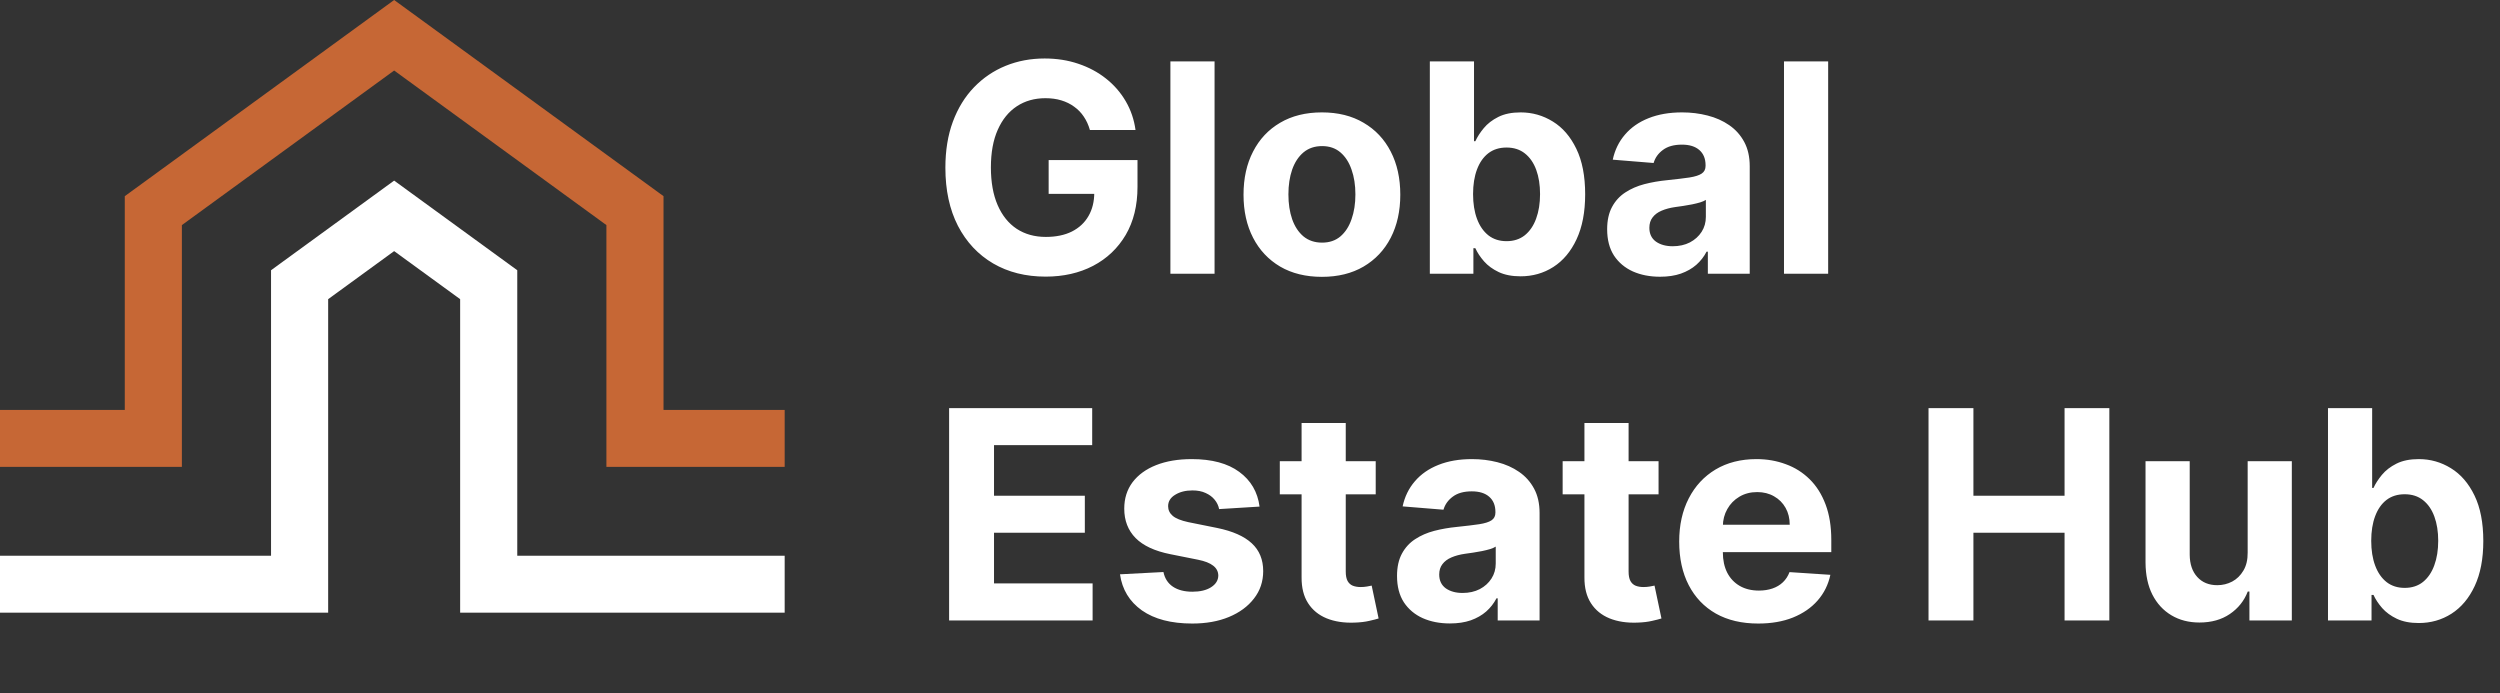 <svg width="137" height="38" viewBox="0 0 137 38" fill="none" xmlns="http://www.w3.org/2000/svg">
<rect x="0" y="0" width="137" height="38" fill="#333333" stroke="none"/>
<path d="M59.727 7.125C59.648 6.848 59.536 6.604 59.392 6.392C59.248 6.176 59.072 5.994 58.864 5.847C58.659 5.695 58.424 5.58 58.159 5.5C57.898 5.42 57.608 5.381 57.29 5.381C56.695 5.381 56.172 5.528 55.722 5.824C55.275 6.119 54.926 6.549 54.676 7.114C54.426 7.674 54.301 8.36 54.301 9.17C54.301 9.981 54.424 10.671 54.67 11.239C54.917 11.807 55.265 12.241 55.716 12.54C56.167 12.835 56.699 12.983 57.312 12.983C57.869 12.983 58.345 12.884 58.739 12.688C59.136 12.487 59.439 12.204 59.648 11.841C59.86 11.477 59.966 11.047 59.966 10.551L60.466 10.625H57.466V8.773H62.335V10.239C62.335 11.261 62.119 12.14 61.688 12.875C61.256 13.606 60.661 14.171 59.903 14.568C59.146 14.962 58.278 15.159 57.301 15.159C56.21 15.159 55.252 14.919 54.426 14.438C53.6 13.953 52.956 13.265 52.494 12.375C52.036 11.481 51.807 10.421 51.807 9.193C51.807 8.25 51.943 7.409 52.216 6.67C52.492 5.928 52.879 5.299 53.375 4.784C53.871 4.269 54.449 3.877 55.108 3.608C55.767 3.339 56.481 3.205 57.25 3.205C57.909 3.205 58.523 3.301 59.091 3.494C59.659 3.684 60.163 3.953 60.602 4.301C61.045 4.65 61.407 5.064 61.688 5.545C61.968 6.023 62.148 6.549 62.227 7.125H59.727ZM66.558 3.364V15H64.138V3.364H66.558ZM72.44 15.171C71.558 15.171 70.794 14.983 70.151 14.608C69.51 14.229 69.016 13.703 68.668 13.028C68.319 12.35 68.145 11.564 68.145 10.671C68.145 9.769 68.319 8.981 68.668 8.307C69.016 7.629 69.51 7.102 70.151 6.727C70.794 6.348 71.558 6.159 72.44 6.159C73.323 6.159 74.084 6.348 74.724 6.727C75.368 7.102 75.865 7.629 76.213 8.307C76.562 8.981 76.736 9.769 76.736 10.671C76.736 11.564 76.562 12.35 76.213 13.028C75.865 13.703 75.368 14.229 74.724 14.608C74.084 14.983 73.323 15.171 72.44 15.171ZM72.452 13.296C72.853 13.296 73.188 13.182 73.457 12.954C73.726 12.723 73.929 12.409 74.065 12.011C74.206 11.614 74.276 11.161 74.276 10.653C74.276 10.146 74.206 9.693 74.065 9.295C73.929 8.898 73.726 8.583 73.457 8.352C73.188 8.121 72.853 8.006 72.452 8.006C72.046 8.006 71.706 8.121 71.429 8.352C71.156 8.583 70.95 8.898 70.81 9.295C70.673 9.693 70.605 10.146 70.605 10.653C70.605 11.161 70.673 11.614 70.81 12.011C70.95 12.409 71.156 12.723 71.429 12.954C71.706 13.182 72.046 13.296 72.452 13.296ZM78.355 15V3.364H80.776V7.739H80.849C80.956 7.504 81.109 7.265 81.31 7.023C81.514 6.777 81.779 6.572 82.105 6.409C82.435 6.242 82.844 6.159 83.332 6.159C83.969 6.159 84.556 6.326 85.094 6.659C85.632 6.989 86.062 7.487 86.383 8.153C86.706 8.816 86.867 9.648 86.867 10.648C86.867 11.621 86.709 12.443 86.395 13.114C86.084 13.78 85.66 14.286 85.122 14.631C84.588 14.972 83.99 15.142 83.327 15.142C82.857 15.142 82.457 15.064 82.128 14.909C81.802 14.754 81.535 14.559 81.327 14.324C81.118 14.085 80.959 13.845 80.849 13.602H80.742V15H78.355ZM80.724 10.636C80.724 11.155 80.796 11.608 80.94 11.994C81.084 12.381 81.293 12.682 81.565 12.898C81.838 13.11 82.169 13.216 82.56 13.216C82.954 13.216 83.287 13.108 83.56 12.892C83.832 12.672 84.039 12.369 84.179 11.983C84.323 11.593 84.395 11.144 84.395 10.636C84.395 10.133 84.325 9.689 84.185 9.307C84.044 8.924 83.838 8.625 83.565 8.409C83.293 8.193 82.957 8.085 82.56 8.085C82.166 8.085 81.832 8.189 81.56 8.398C81.291 8.606 81.084 8.902 80.94 9.284C80.796 9.667 80.724 10.117 80.724 10.636ZM90.97 15.165C90.413 15.165 89.917 15.068 89.481 14.875C89.046 14.678 88.701 14.388 88.447 14.006C88.197 13.619 88.072 13.138 88.072 12.562C88.072 12.078 88.162 11.671 88.34 11.341C88.517 11.011 88.76 10.746 89.067 10.546C89.374 10.345 89.722 10.193 90.112 10.091C90.506 9.989 90.919 9.917 91.351 9.875C91.858 9.822 92.267 9.773 92.578 9.727C92.889 9.678 93.114 9.606 93.254 9.511C93.394 9.417 93.465 9.277 93.465 9.091V9.057C93.465 8.697 93.351 8.419 93.124 8.222C92.9 8.025 92.582 7.926 92.169 7.926C91.733 7.926 91.387 8.023 91.129 8.216C90.872 8.405 90.701 8.644 90.618 8.932L88.379 8.75C88.493 8.22 88.716 7.761 89.05 7.375C89.383 6.985 89.813 6.686 90.34 6.477C90.87 6.265 91.483 6.159 92.18 6.159C92.665 6.159 93.129 6.216 93.572 6.33C94.019 6.443 94.415 6.619 94.76 6.858C95.108 7.097 95.383 7.403 95.584 7.778C95.785 8.15 95.885 8.595 95.885 9.114V15H93.59V13.79H93.521C93.381 14.062 93.194 14.303 92.959 14.511C92.724 14.716 92.442 14.877 92.112 14.994C91.783 15.108 91.402 15.165 90.97 15.165ZM91.663 13.494C92.019 13.494 92.334 13.424 92.606 13.284C92.879 13.14 93.093 12.947 93.249 12.704C93.404 12.462 93.481 12.188 93.481 11.881V10.954C93.406 11.004 93.302 11.049 93.169 11.091C93.04 11.129 92.894 11.165 92.731 11.199C92.569 11.229 92.406 11.258 92.243 11.284C92.08 11.307 91.932 11.328 91.8 11.347C91.516 11.388 91.267 11.454 91.055 11.546C90.843 11.636 90.678 11.759 90.561 11.915C90.444 12.066 90.385 12.256 90.385 12.483C90.385 12.812 90.504 13.064 90.743 13.239C90.985 13.409 91.292 13.494 91.663 13.494ZM100.183 3.364V15H97.763V3.364H100.183ZM52.011 34V22.364H59.852V24.392H54.472V27.165H59.449V29.193H54.472V31.972H59.875V34H52.011ZM69.024 27.761L66.808 27.898C66.77 27.708 66.689 27.538 66.564 27.386C66.439 27.231 66.274 27.108 66.07 27.017C65.869 26.922 65.628 26.875 65.348 26.875C64.973 26.875 64.657 26.954 64.399 27.114C64.142 27.269 64.013 27.477 64.013 27.739C64.013 27.947 64.096 28.123 64.263 28.267C64.43 28.411 64.715 28.526 65.121 28.614L66.7 28.932C67.549 29.106 68.181 29.386 68.598 29.773C69.015 30.159 69.223 30.667 69.223 31.296C69.223 31.867 69.055 32.369 68.717 32.801C68.384 33.233 67.926 33.57 67.342 33.812C66.763 34.051 66.094 34.17 65.337 34.17C64.181 34.17 63.261 33.93 62.575 33.449C61.894 32.964 61.494 32.305 61.376 31.472L63.757 31.347C63.829 31.699 64.003 31.968 64.28 32.153C64.556 32.335 64.91 32.426 65.342 32.426C65.767 32.426 66.108 32.345 66.365 32.182C66.626 32.015 66.759 31.801 66.763 31.54C66.759 31.32 66.666 31.14 66.484 31C66.303 30.856 66.022 30.746 65.644 30.671L64.132 30.369C63.28 30.199 62.645 29.903 62.229 29.483C61.816 29.062 61.609 28.526 61.609 27.875C61.609 27.314 61.761 26.831 62.064 26.426C62.371 26.021 62.801 25.708 63.354 25.489C63.91 25.269 64.562 25.159 65.308 25.159C66.41 25.159 67.278 25.392 67.91 25.858C68.547 26.324 68.918 26.958 69.024 27.761ZM75.389 25.273V27.091H70.133V25.273H75.389ZM71.327 23.182H73.747V31.318C73.747 31.542 73.781 31.716 73.849 31.841C73.918 31.962 74.012 32.047 74.133 32.097C74.258 32.146 74.403 32.17 74.565 32.17C74.679 32.17 74.793 32.161 74.906 32.142C75.02 32.119 75.107 32.102 75.168 32.091L75.548 33.892C75.427 33.93 75.257 33.974 75.037 34.023C74.817 34.076 74.55 34.108 74.236 34.119C73.653 34.142 73.141 34.064 72.702 33.886C72.266 33.708 71.927 33.432 71.685 33.057C71.442 32.682 71.323 32.208 71.327 31.636V23.182ZM79.454 34.165C78.898 34.165 78.401 34.068 77.966 33.875C77.53 33.678 77.186 33.388 76.932 33.006C76.682 32.619 76.557 32.138 76.557 31.562C76.557 31.078 76.646 30.671 76.824 30.341C77.002 30.011 77.244 29.746 77.551 29.546C77.858 29.345 78.206 29.193 78.597 29.091C78.99 28.989 79.403 28.917 79.835 28.875C80.343 28.822 80.752 28.773 81.062 28.727C81.373 28.678 81.599 28.606 81.739 28.511C81.879 28.417 81.949 28.276 81.949 28.091V28.057C81.949 27.697 81.835 27.419 81.608 27.222C81.385 27.025 81.066 26.926 80.653 26.926C80.218 26.926 79.871 27.023 79.614 27.216C79.356 27.405 79.186 27.644 79.102 27.932L76.864 27.75C76.977 27.22 77.201 26.761 77.534 26.375C77.867 25.985 78.297 25.686 78.824 25.477C79.354 25.265 79.968 25.159 80.665 25.159C81.15 25.159 81.614 25.216 82.057 25.329C82.504 25.443 82.9 25.619 83.244 25.858C83.593 26.097 83.867 26.403 84.068 26.778C84.269 27.15 84.369 27.595 84.369 28.114V34H82.074V32.79H82.006C81.865 33.062 81.678 33.303 81.443 33.511C81.208 33.716 80.926 33.877 80.597 33.994C80.267 34.108 79.886 34.165 79.454 34.165ZM80.148 32.494C80.504 32.494 80.818 32.424 81.091 32.284C81.364 32.14 81.578 31.947 81.733 31.704C81.888 31.462 81.966 31.188 81.966 30.881V29.954C81.89 30.004 81.786 30.049 81.653 30.091C81.525 30.129 81.379 30.165 81.216 30.199C81.053 30.229 80.89 30.258 80.727 30.284C80.564 30.307 80.417 30.328 80.284 30.347C80 30.388 79.752 30.454 79.54 30.546C79.328 30.636 79.163 30.759 79.046 30.915C78.928 31.066 78.869 31.256 78.869 31.483C78.869 31.812 78.989 32.064 79.227 32.239C79.47 32.409 79.776 32.494 80.148 32.494ZM90.889 25.273V27.091H85.633V25.273H90.889ZM86.827 23.182H89.247V31.318C89.247 31.542 89.281 31.716 89.349 31.841C89.418 31.962 89.512 32.047 89.633 32.097C89.758 32.146 89.903 32.17 90.065 32.17C90.179 32.17 90.293 32.161 90.406 32.142C90.52 32.119 90.607 32.102 90.668 32.091L91.048 33.892C90.927 33.93 90.757 33.974 90.537 34.023C90.317 34.076 90.05 34.108 89.736 34.119C89.153 34.142 88.641 34.064 88.202 33.886C87.766 33.708 87.427 33.432 87.185 33.057C86.942 32.682 86.823 32.208 86.827 31.636V23.182ZM96.349 34.17C95.452 34.17 94.679 33.989 94.031 33.625C93.387 33.258 92.891 32.739 92.543 32.068C92.194 31.394 92.02 30.597 92.02 29.676C92.02 28.778 92.194 27.991 92.543 27.312C92.891 26.634 93.382 26.106 94.014 25.727C94.651 25.349 95.397 25.159 96.253 25.159C96.829 25.159 97.365 25.252 97.861 25.438C98.361 25.619 98.796 25.894 99.168 26.261C99.543 26.629 99.834 27.091 100.043 27.648C100.251 28.201 100.355 28.849 100.355 29.591V30.256H92.986V28.756H98.077C98.077 28.407 98.001 28.099 97.849 27.829C97.698 27.561 97.488 27.35 97.219 27.199C96.954 27.044 96.645 26.966 96.293 26.966C95.925 26.966 95.599 27.051 95.315 27.222C95.035 27.388 94.815 27.614 94.656 27.898C94.497 28.178 94.416 28.491 94.412 28.835V30.261C94.412 30.693 94.492 31.066 94.651 31.381C94.813 31.695 95.043 31.938 95.338 32.108C95.633 32.278 95.984 32.364 96.389 32.364C96.658 32.364 96.904 32.326 97.128 32.25C97.351 32.174 97.543 32.061 97.702 31.909C97.861 31.758 97.982 31.572 98.065 31.352L100.304 31.5C100.19 32.038 99.957 32.508 99.605 32.909C99.257 33.307 98.806 33.617 98.253 33.841C97.704 34.061 97.069 34.17 96.349 34.17ZM105.683 34V22.364H108.143V27.165H113.138V22.364H115.592V34H113.138V29.193H108.143V34H105.683ZM123.172 30.284V25.273H125.592V34H123.268V32.415H123.178C122.981 32.926 122.653 33.337 122.195 33.648C121.74 33.958 121.185 34.114 120.53 34.114C119.946 34.114 119.433 33.981 118.99 33.716C118.547 33.451 118.2 33.074 117.95 32.585C117.704 32.097 117.579 31.511 117.575 30.829V25.273H119.996V30.398C120 30.913 120.138 31.32 120.411 31.619C120.683 31.919 121.049 32.068 121.507 32.068C121.799 32.068 122.071 32.002 122.325 31.869C122.579 31.733 122.784 31.532 122.939 31.267C123.098 31.002 123.176 30.674 123.172 30.284ZM127.574 34V22.364H129.994V26.739H130.068C130.174 26.504 130.328 26.265 130.528 26.023C130.733 25.776 130.998 25.572 131.324 25.409C131.653 25.242 132.063 25.159 132.551 25.159C133.188 25.159 133.775 25.326 134.312 25.659C134.85 25.989 135.28 26.487 135.602 27.153C135.924 27.816 136.085 28.648 136.085 29.648C136.085 30.621 135.928 31.443 135.614 32.114C135.303 32.78 134.879 33.286 134.341 33.631C133.807 33.972 133.208 34.142 132.545 34.142C132.076 34.142 131.676 34.064 131.347 33.909C131.021 33.754 130.754 33.559 130.545 33.324C130.337 33.085 130.178 32.845 130.068 32.602H129.96V34H127.574ZM129.943 29.636C129.943 30.155 130.015 30.608 130.159 30.994C130.303 31.381 130.511 31.682 130.784 31.898C131.057 32.11 131.388 32.216 131.778 32.216C132.172 32.216 132.506 32.108 132.778 31.892C133.051 31.672 133.258 31.369 133.398 30.983C133.542 30.593 133.614 30.144 133.614 29.636C133.614 29.133 133.544 28.689 133.403 28.307C133.263 27.924 133.057 27.625 132.784 27.409C132.511 27.193 132.176 27.085 131.778 27.085C131.384 27.085 131.051 27.189 130.778 27.398C130.509 27.606 130.303 27.901 130.159 28.284C130.015 28.667 129.943 29.117 129.943 29.636Z" fill="white"/>
<path d="M43 25.584H33.231V12.335L21.599 3.864L9.967 12.335V25.584H0V22.463H6.838V10.75L21.599 0L36.361 10.75V22.463H43V25.584Z" fill="#C66735"/>
<path d="M43 33.576H25.216V16.394L21.599 13.761L17.983 16.394V33.576H0V30.455H14.853V14.809L21.599 9.897L28.346 14.809V30.455H43V33.576Z" fill="white"/>
</svg>
